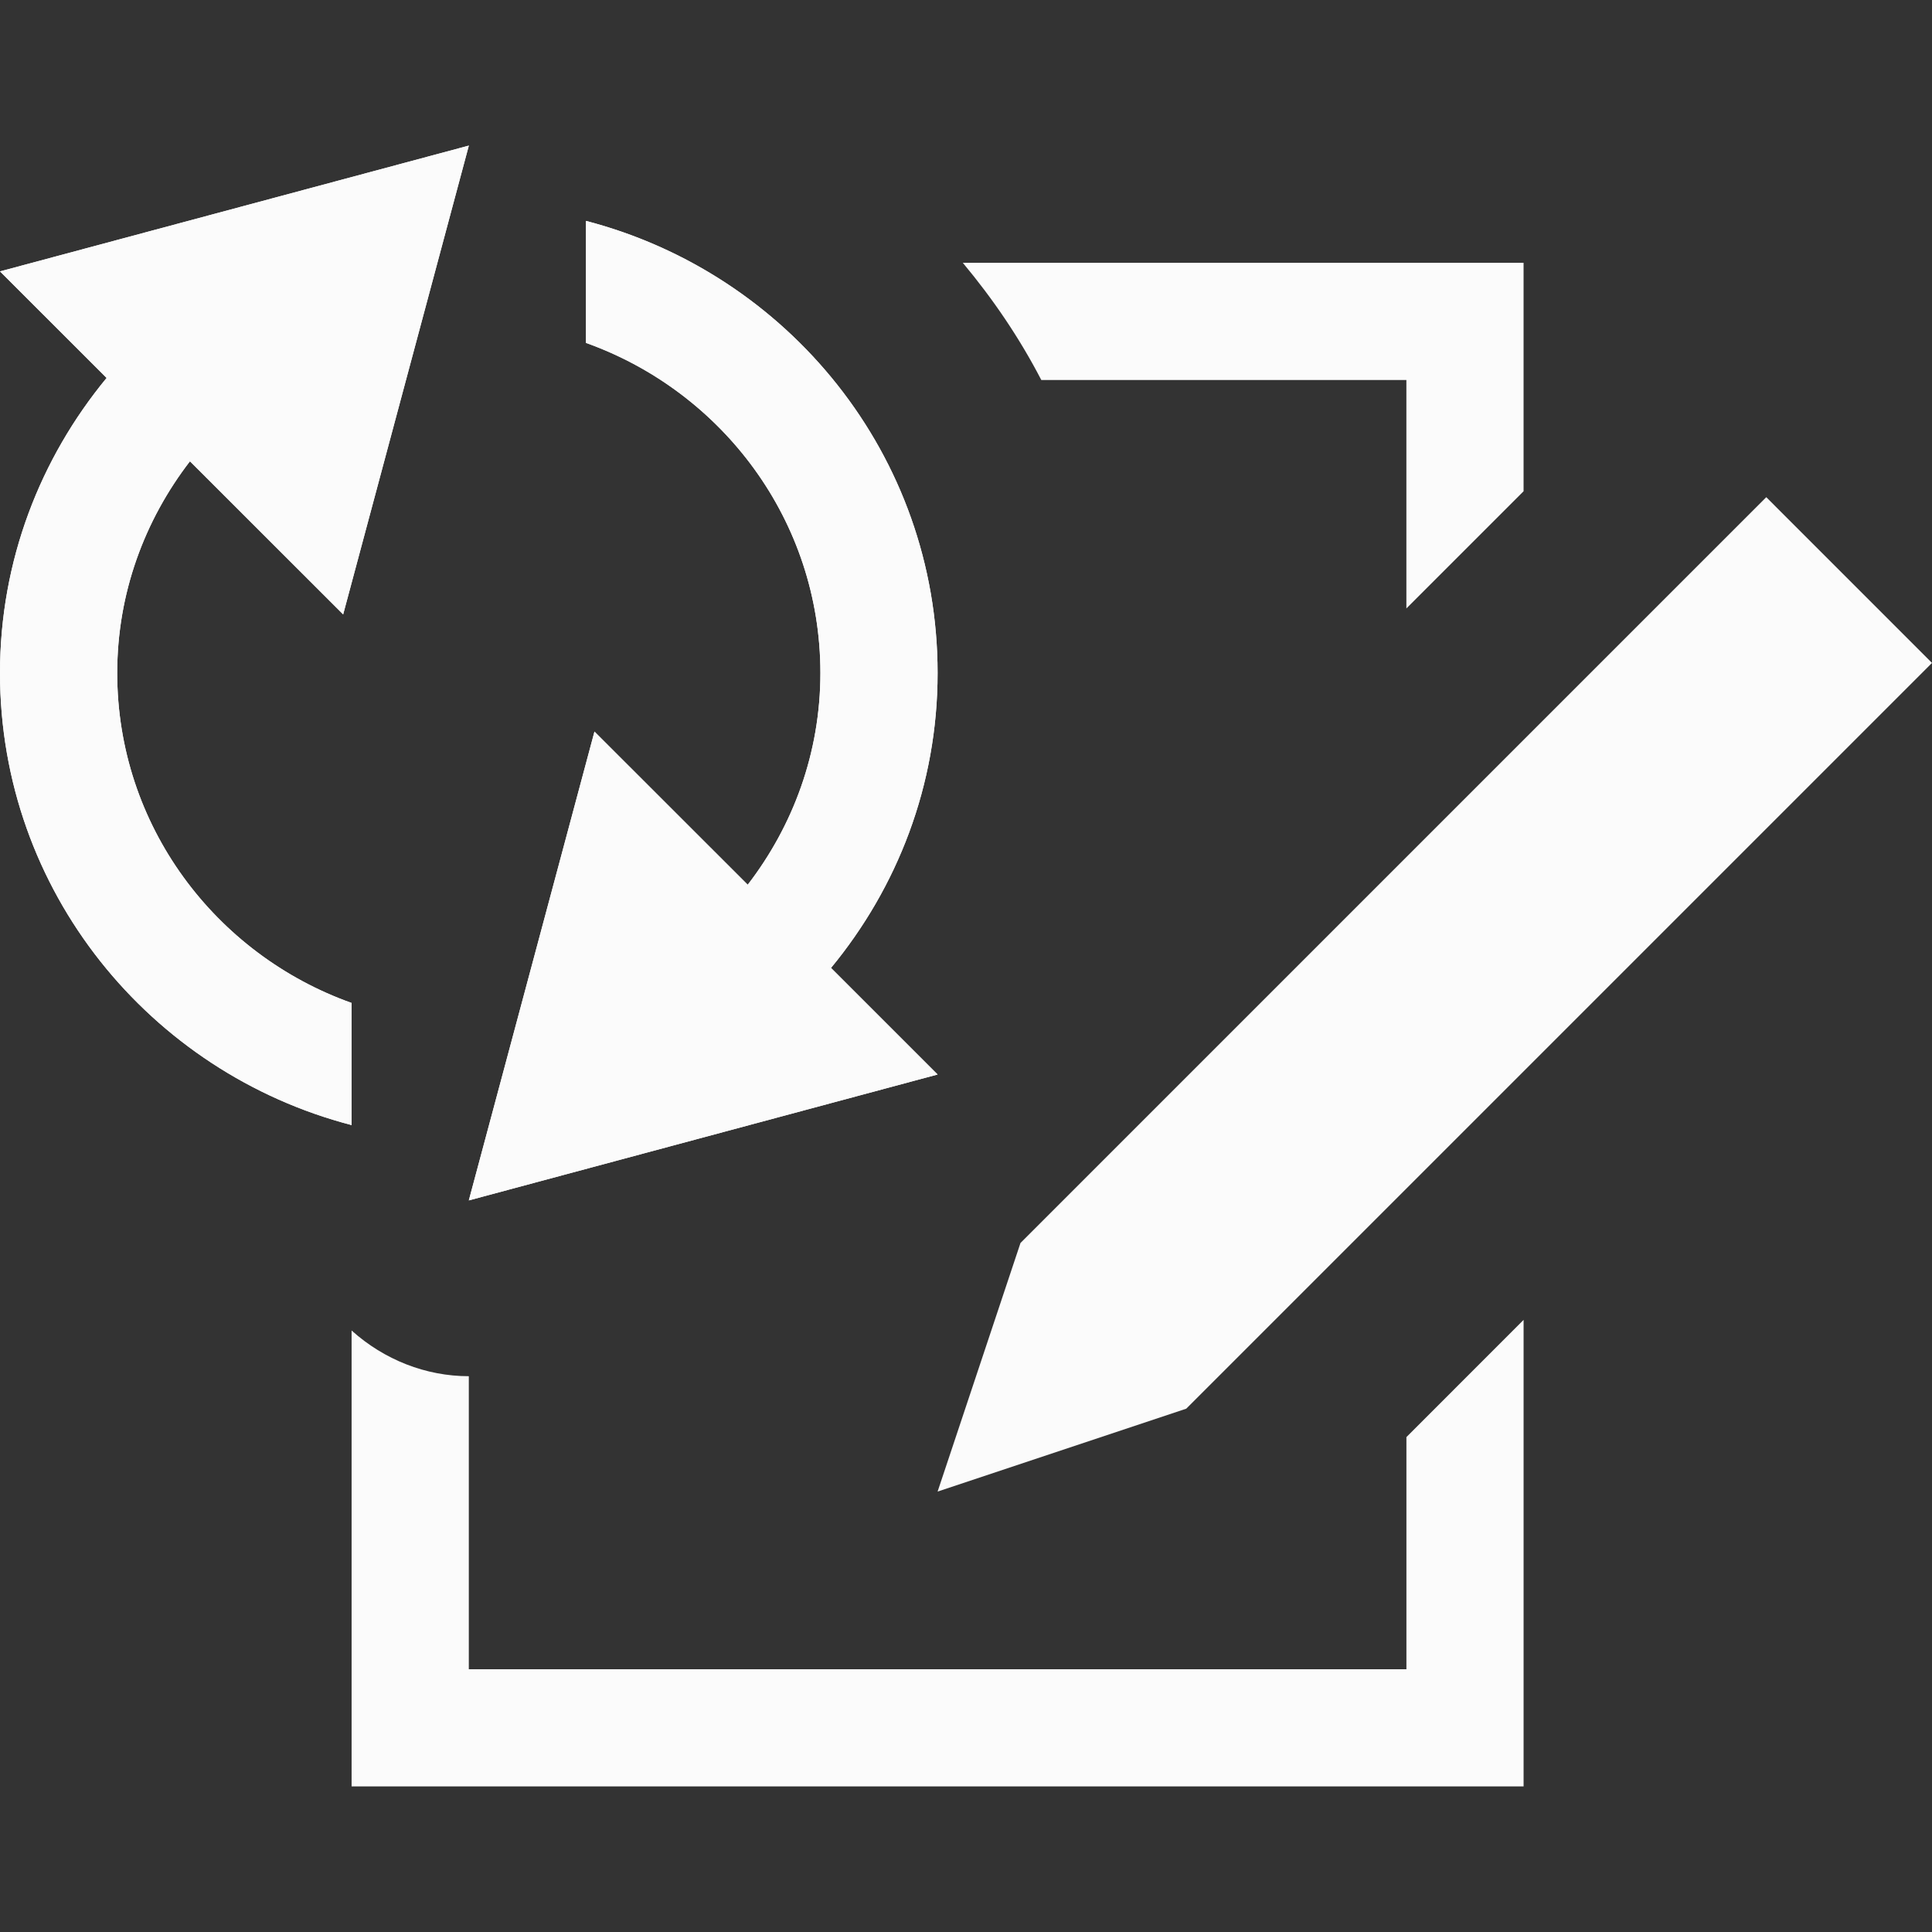 <?xml version="1.0" encoding="utf-8"?>
<!-- Generator: Adobe Illustrator 16.0.0, SVG Export Plug-In . SVG Version: 6.00 Build 0)  -->
<!DOCTYPE svg PUBLIC "-//W3C//DTD SVG 1.1//EN" "http://www.w3.org/Graphics/SVG/1.1/DTD/svg11.dtd">
<svg version="1.1" id="Layer_1" xmlns="http://www.w3.org/2000/svg" xmlns:xlink="http://www.w3.org/1999/xlink" x="0px" y="0px"
	 width="100px" height="100px" viewBox="0 0 100 100" enable-background="new 0 0 100 100" xml:space="preserve">
<rect x="0" y="0" width="100" height="100" fill="#333333" stroke="none"/>
<polygon fill="#FBFBFB" points="61.398,72.915 48.53,77.204 52.82,64.337 91.422,25.734 100,34.313 "/>
<path fill="#FBFBFB" d="M48.53,34.834c0-11.279-7.763-20.687-18.199-23.4v6.315c7.047,2.518,12.133,9.188,12.133,17.085
	c0,4.135-1.419,7.915-3.762,10.96l-7.932-7.927l-6.504,24.266l24.264-6.517L43.012,50.1C46.442,45.942,48.53,40.652,48.53,34.834z"
	/>
<path fill="#FBFBFB" d="M6.067,34.834c0-4.134,1.421-7.915,3.765-10.959l7.93,7.926l6.505-24.265L0,14.047l5.519,5.515
	C2.088,23.72,0,29.017,0,34.834c0,11.28,7.764,20.688,18.199,23.4v-6.321C11.153,49.402,6.067,42.731,6.067,34.834z"/>
<g>
	<path fill="#FBFBFB" d="M53.898,19.669h18.896v11.824l6.066-6.066V13.602H49.834C51.4,15.478,52.771,17.495,53.898,19.669z"/>
	<path fill="#FBFBFB" d="M72.796,74.384v12.015h-48.53V71.232c-2.225,0-4.378-0.849-6.067-2.365v23.597h60.662V68.316L72.796,74.384
		z"/>
</g>
<path fill="#FBFBFB" d="M48.53,34.834c0-11.279-7.763-20.687-18.199-23.4v6.315c7.047,2.518,12.133,9.188,12.133,17.085
	c0,4.135-1.419,7.915-3.762,10.96l-7.932-7.927l-6.504,24.266l24.264-6.517L43.012,50.1C46.442,45.942,48.53,40.652,48.53,34.834z"
	/>
<path fill="#FBFBFB" d="M6.067,34.834c0-4.134,1.421-7.915,3.765-10.959l7.93,7.926l6.505-24.265L0,14.047l5.519,5.515
	C2.088,23.72,0,29.017,0,34.834c0,11.28,7.764,20.688,18.199,23.4v-6.321C11.153,49.402,6.067,42.731,6.067,34.834z"/>
</svg>
